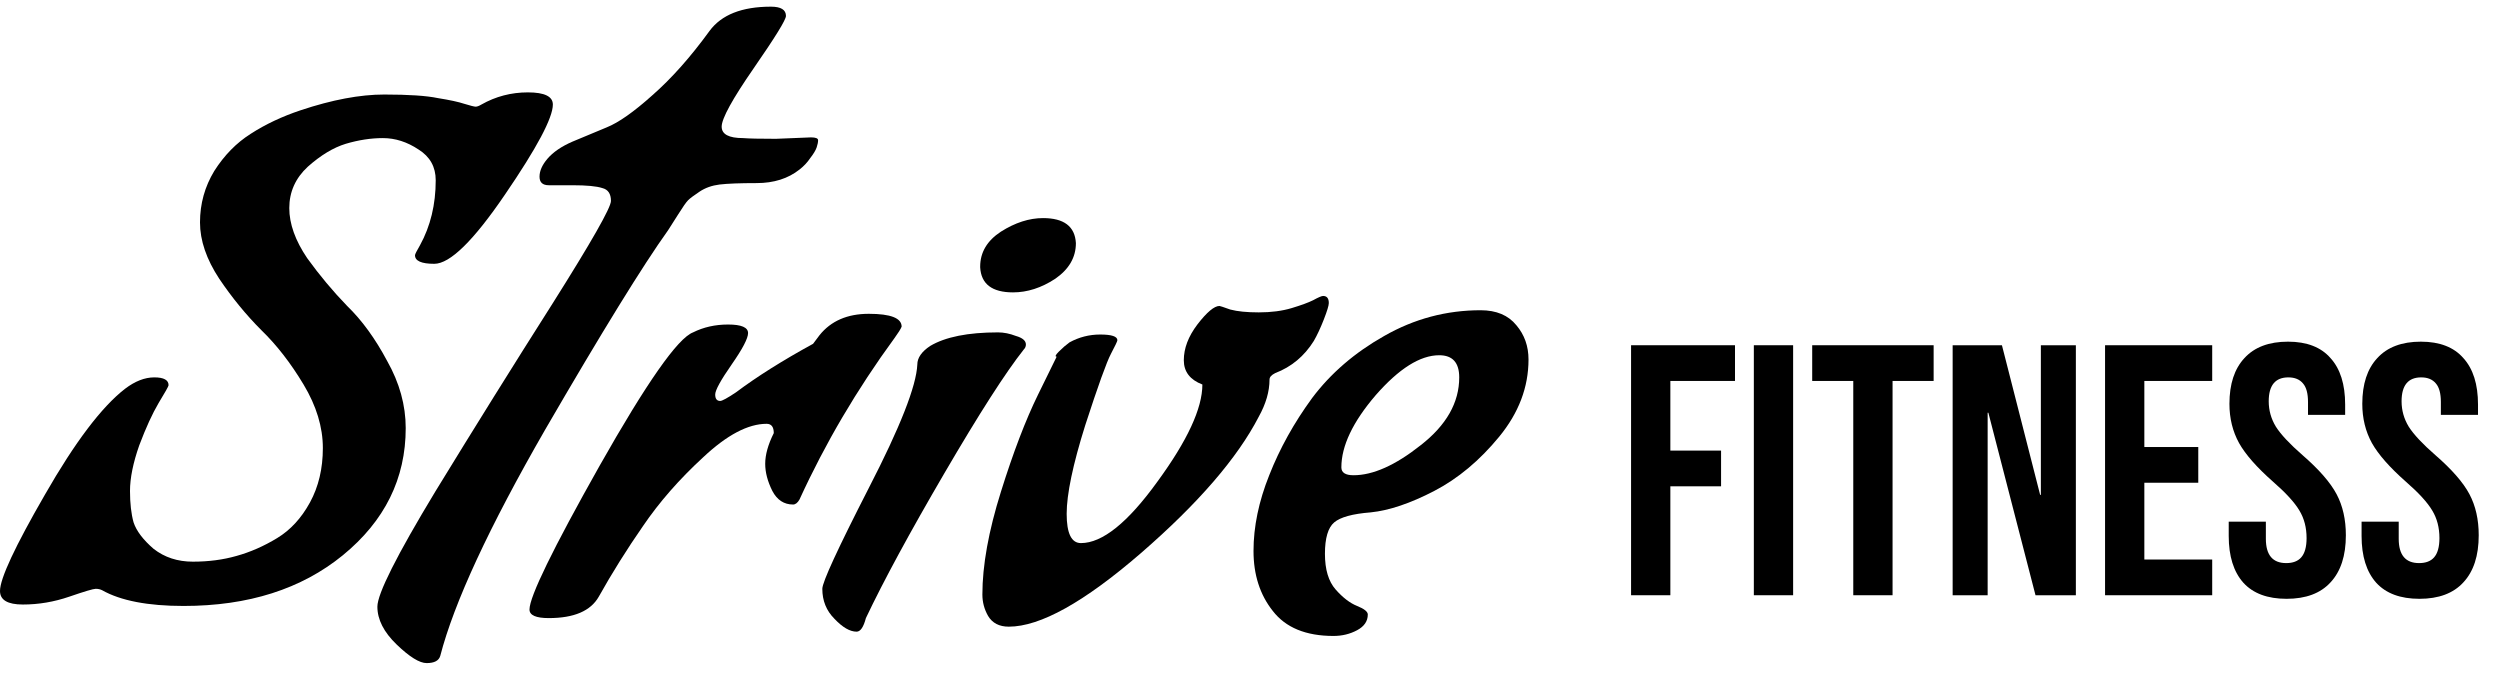 <svg width="84" height="23" viewBox="0 0 84 23" fill="none" xmlns="http://www.w3.org/2000/svg">
<path d="M54.804 11.6H58.296V12.8H56.124V15.14H57.828V16.34H56.124V20H54.804V11.6Z" fill="black"/>
<path d="M58.929 11.6H60.249V20H58.929V11.6Z" fill="black"/>
<path d="M62.27 12.8H60.89V11.6H64.97V12.8H63.59V20H62.27V12.8Z" fill="black"/>
<path d="M65.609 11.6H67.265L68.549 16.628H68.573V11.6H69.749V20H68.393L66.809 13.868H66.785V20H65.609V11.6Z" fill="black"/>
<path d="M70.73 11.6H74.33V12.8H72.05V15.02H73.862V16.22H72.05V18.8H74.33V20H70.73V11.6Z" fill="black"/>
<path d="M76.829 20.12C76.189 20.12 75.705 19.94 75.377 19.58C75.049 19.212 74.885 18.688 74.885 18.008V17.528H76.133V18.104C76.133 18.648 76.361 18.92 76.817 18.92C77.041 18.92 77.209 18.856 77.321 18.728C77.441 18.592 77.501 18.376 77.501 18.08C77.501 17.728 77.421 17.42 77.261 17.156C77.101 16.884 76.805 16.56 76.373 16.184C75.829 15.704 75.449 15.272 75.233 14.888C75.017 14.496 74.909 14.056 74.909 13.568C74.909 12.904 75.077 12.392 75.413 12.032C75.749 11.664 76.237 11.48 76.877 11.48C77.509 11.48 77.985 11.664 78.305 12.032C78.633 12.392 78.797 12.912 78.797 13.592V13.94H77.549V13.508C77.549 13.22 77.493 13.012 77.381 12.884C77.269 12.748 77.105 12.68 76.889 12.68C76.449 12.68 76.229 12.948 76.229 13.484C76.229 13.788 76.309 14.072 76.469 14.336C76.637 14.6 76.937 14.92 77.369 15.296C77.921 15.776 78.301 16.212 78.509 16.604C78.717 16.996 78.821 17.456 78.821 17.984C78.821 18.672 78.649 19.2 78.305 19.568C77.969 19.936 77.477 20.12 76.829 20.12Z" fill="black"/>
<path d="M81.293 20.12C80.653 20.12 80.169 19.94 79.841 19.58C79.513 19.212 79.349 18.688 79.349 18.008V17.528H80.597V18.104C80.597 18.648 80.825 18.92 81.281 18.92C81.505 18.92 81.673 18.856 81.785 18.728C81.905 18.592 81.965 18.376 81.965 18.08C81.965 17.728 81.885 17.42 81.725 17.156C81.565 16.884 81.269 16.56 80.837 16.184C80.293 15.704 79.913 15.272 79.697 14.888C79.481 14.496 79.373 14.056 79.373 13.568C79.373 12.904 79.541 12.392 79.877 12.032C80.213 11.664 80.701 11.48 81.341 11.48C81.973 11.48 82.449 11.664 82.769 12.032C83.097 12.392 83.261 12.912 83.261 13.592V13.94H82.013V13.508C82.013 13.22 81.957 13.012 81.845 12.884C81.733 12.748 81.569 12.68 81.353 12.68C80.913 12.68 80.693 12.948 80.693 13.484C80.693 13.788 80.773 14.072 80.933 14.336C81.101 14.6 81.401 14.92 81.833 15.296C82.385 15.776 82.765 16.212 82.973 16.604C83.181 16.996 83.285 17.456 83.285 17.984C83.285 18.672 83.113 19.2 82.769 19.568C82.433 19.936 81.941 20.12 81.293 20.12Z" fill="black"/>
<path d="M13.632 14.384C13.632 16.08 12.928 17.504 11.52 18.656C10.128 19.792 8.344 20.36 6.168 20.36C4.968 20.36 4.056 20.184 3.432 19.832C3.368 19.8 3.296 19.784 3.216 19.784C3.136 19.784 2.84 19.872 2.328 20.048C1.816 20.224 1.296 20.312 0.768 20.312C0.256 20.312 0 20.16 0 19.856C0 19.44 0.504 18.36 1.512 16.616C2.52 14.856 3.416 13.672 4.2 13.064C4.536 12.808 4.864 12.68 5.184 12.68C5.504 12.68 5.664 12.768 5.664 12.944C5.664 12.976 5.552 13.176 5.328 13.544C5.12 13.896 4.904 14.368 4.68 14.96C4.472 15.552 4.368 16.064 4.368 16.496C4.368 16.912 4.408 17.264 4.488 17.552C4.584 17.84 4.808 18.136 5.16 18.44C5.528 18.728 5.968 18.872 6.48 18.872C7.008 18.872 7.496 18.808 7.944 18.68C8.408 18.552 8.864 18.352 9.312 18.08C9.76 17.808 10.128 17.408 10.416 16.88C10.704 16.352 10.848 15.744 10.848 15.056C10.848 14.352 10.632 13.64 10.2 12.92C9.768 12.2 9.296 11.592 8.784 11.096C8.272 10.584 7.8 10.008 7.368 9.368C6.936 8.712 6.72 8.08 6.72 7.472C6.72 6.848 6.88 6.272 7.2 5.744C7.536 5.216 7.944 4.8 8.424 4.496C8.92 4.176 9.48 3.912 10.104 3.704C11.16 3.352 12.096 3.176 12.912 3.176C13.728 3.176 14.328 3.216 14.712 3.296C15.112 3.36 15.408 3.424 15.6 3.488C15.808 3.552 15.936 3.584 15.984 3.584C16.032 3.584 16.096 3.56 16.176 3.512C16.656 3.24 17.176 3.104 17.736 3.104C18.296 3.104 18.576 3.24 18.576 3.512C18.576 3.96 18.04 4.968 16.968 6.536C15.912 8.088 15.12 8.864 14.592 8.864C14.16 8.864 13.944 8.768 13.944 8.576C13.944 8.544 14 8.432 14.112 8.24C14.464 7.6 14.64 6.872 14.64 6.056C14.64 5.608 14.448 5.264 14.064 5.024C13.68 4.768 13.28 4.64 12.864 4.64C12.464 4.64 12.048 4.704 11.616 4.832C11.2 4.96 10.776 5.216 10.344 5.6C9.928 5.984 9.72 6.448 9.72 6.992C9.72 7.52 9.92 8.08 10.32 8.672C10.736 9.248 11.184 9.784 11.664 10.28C12.16 10.76 12.608 11.376 13.008 12.128C13.424 12.864 13.632 13.616 13.632 14.384Z" fill="black"/>
<path d="M26.072 4.664L27.248 4.616C27.408 4.616 27.488 4.648 27.488 4.712C27.488 4.776 27.472 4.856 27.44 4.952C27.408 5.048 27.336 5.168 27.224 5.312C27.128 5.456 27.008 5.584 26.864 5.696C26.48 6 26 6.152 25.424 6.152C24.864 6.152 24.448 6.168 24.176 6.2C23.92 6.232 23.696 6.312 23.504 6.44C23.312 6.568 23.184 6.664 23.12 6.728C23.056 6.792 22.944 6.952 22.784 7.208C22.624 7.464 22.512 7.64 22.448 7.736C21.6 8.92 20.224 11.152 18.32 14.432C16.432 17.712 15.256 20.248 14.792 22.04C14.744 22.2 14.592 22.28 14.336 22.28C14.096 22.28 13.76 22.072 13.328 21.656C12.896 21.24 12.68 20.816 12.68 20.384C12.68 19.952 13.328 18.664 14.624 16.52C15.936 14.376 17.248 12.272 18.56 10.208C19.872 8.128 20.528 6.976 20.528 6.752C20.528 6.512 20.432 6.368 20.24 6.32C20.048 6.256 19.712 6.224 19.232 6.224H18.44C18.232 6.224 18.128 6.128 18.128 5.936C18.128 5.744 18.216 5.544 18.392 5.336C18.584 5.112 18.864 4.92 19.232 4.76C19.616 4.6 20 4.44 20.384 4.28C20.784 4.12 21.296 3.76 21.92 3.2C22.56 2.64 23.2 1.92 23.84 1.04C24.24 0.496 24.928 0.224 25.904 0.224C26.24 0.224 26.408 0.328 26.408 0.536C26.408 0.664 26.048 1.248 25.328 2.288C24.608 3.328 24.248 3.984 24.248 4.256C24.248 4.512 24.488 4.64 24.968 4.64C25.16 4.656 25.528 4.664 26.072 4.664Z" fill="black"/>
<path d="M26.647 16.952C26.343 16.952 26.111 16.8 25.951 16.496C25.791 16.176 25.711 15.872 25.711 15.584C25.711 15.28 25.807 14.936 25.999 14.552C25.999 14.344 25.919 14.24 25.759 14.24C25.135 14.24 24.423 14.616 23.623 15.368C22.823 16.104 22.151 16.872 21.607 17.672C21.063 18.456 20.567 19.248 20.119 20.048C19.847 20.528 19.287 20.768 18.439 20.768C18.007 20.768 17.791 20.672 17.791 20.48C17.791 20.048 18.575 18.44 20.143 15.656C21.727 12.856 22.775 11.36 23.287 11.168C23.639 10.992 24.031 10.904 24.463 10.904C24.911 10.904 25.135 11 25.135 11.192C25.135 11.368 24.951 11.72 24.583 12.248C24.215 12.776 24.031 13.112 24.031 13.256C24.031 13.4 24.087 13.472 24.199 13.472C24.263 13.472 24.439 13.376 24.727 13.184C25.431 12.656 26.295 12.112 27.319 11.552L27.535 11.264C27.919 10.784 28.471 10.544 29.191 10.544C29.927 10.544 30.295 10.688 30.295 10.976C30.263 11.056 30.183 11.184 30.055 11.36C28.791 13.088 27.727 14.896 26.863 16.784C26.799 16.896 26.727 16.952 26.647 16.952Z" fill="black"/>
<path d="M28.782 21.224C28.558 21.224 28.31 21.08 28.038 20.792C27.766 20.52 27.63 20.184 27.63 19.784C27.63 19.56 28.15 18.432 29.19 16.4C30.246 14.352 30.79 12.968 30.822 12.248C30.822 12.024 30.966 11.816 31.254 11.624C31.766 11.32 32.526 11.168 33.534 11.168C33.726 11.168 33.926 11.208 34.134 11.288C34.358 11.352 34.47 11.448 34.47 11.576C34.47 11.64 34.446 11.696 34.398 11.744C33.79 12.512 32.902 13.896 31.734 15.896C30.566 17.896 29.686 19.52 29.094 20.768C29.014 21.072 28.91 21.224 28.782 21.224ZM34.038 9.824C33.334 9.824 32.966 9.544 32.934 8.984V8.96C32.934 8.48 33.166 8.088 33.63 7.784C34.11 7.48 34.582 7.328 35.046 7.328C35.75 7.328 36.118 7.608 36.15 8.168C36.15 8.648 35.918 9.048 35.454 9.368C34.99 9.672 34.518 9.824 34.038 9.824Z" fill="black"/>
<path d="M33.895 21.056C33.575 21.056 33.343 20.936 33.2 20.696C33.072 20.472 33.008 20.232 33.008 19.976C33.008 19 33.215 17.848 33.632 16.52C34.047 15.192 34.464 14.104 34.88 13.256L35.504 11.984C35.44 11.984 35.464 11.928 35.575 11.816C35.703 11.688 35.824 11.584 35.935 11.504C36.255 11.328 36.599 11.24 36.968 11.24C37.352 11.24 37.544 11.304 37.544 11.432C37.544 11.464 37.471 11.616 37.328 11.888C37.184 12.16 36.895 12.96 36.464 14.288C36.047 15.616 35.84 16.608 35.84 17.264C35.84 17.92 35.999 18.248 36.319 18.248C37.039 18.248 37.895 17.56 38.888 16.184C39.895 14.808 40.4 13.72 40.4 12.92C39.983 12.76 39.776 12.488 39.776 12.104C39.776 11.704 39.928 11.304 40.231 10.904C40.551 10.488 40.8 10.28 40.975 10.28C40.992 10.28 41.111 10.32 41.336 10.4C41.575 10.464 41.895 10.496 42.295 10.496C42.712 10.496 43.08 10.448 43.4 10.352C43.719 10.256 43.959 10.168 44.12 10.088C44.295 9.992 44.407 9.944 44.456 9.944C44.584 9.944 44.648 10.024 44.648 10.184C44.648 10.264 44.592 10.448 44.48 10.736C44.367 11.024 44.255 11.264 44.144 11.456C43.824 11.968 43.392 12.328 42.847 12.536C42.719 12.6 42.656 12.672 42.656 12.752C42.656 13.152 42.535 13.568 42.295 14C41.575 15.392 40.255 16.92 38.336 18.584C36.431 20.232 34.952 21.056 33.895 21.056Z" fill="black"/>
<path d="M44.806 21.368C43.878 21.368 43.198 21.088 42.766 20.528C42.334 19.984 42.118 19.312 42.118 18.512C42.118 17.696 42.294 16.848 42.646 15.968C42.998 15.072 43.478 14.208 44.086 13.376C44.71 12.544 45.518 11.848 46.51 11.288C47.518 10.712 48.598 10.424 49.75 10.424C50.278 10.424 50.678 10.592 50.95 10.928C51.222 11.248 51.358 11.632 51.358 12.08C51.358 13.008 51.03 13.872 50.374 14.672C49.718 15.472 48.99 16.08 48.19 16.496C47.39 16.912 46.678 17.152 46.054 17.216C45.446 17.264 45.038 17.376 44.83 17.552C44.622 17.728 44.518 18.08 44.518 18.608C44.518 19.136 44.638 19.536 44.878 19.808C45.118 20.08 45.358 20.264 45.598 20.36C45.838 20.456 45.958 20.552 45.958 20.648C45.958 20.872 45.838 21.048 45.598 21.176C45.358 21.304 45.094 21.368 44.806 21.368ZM49.03 12.68C49.03 12.184 48.806 11.936 48.358 11.936C47.718 11.936 47.006 12.384 46.222 13.28C45.454 14.176 45.07 14.984 45.07 15.704C45.07 15.88 45.206 15.968 45.478 15.968C46.134 15.968 46.886 15.632 47.734 14.96C48.598 14.288 49.03 13.528 49.03 12.68Z" fill="black"/>
</svg>
